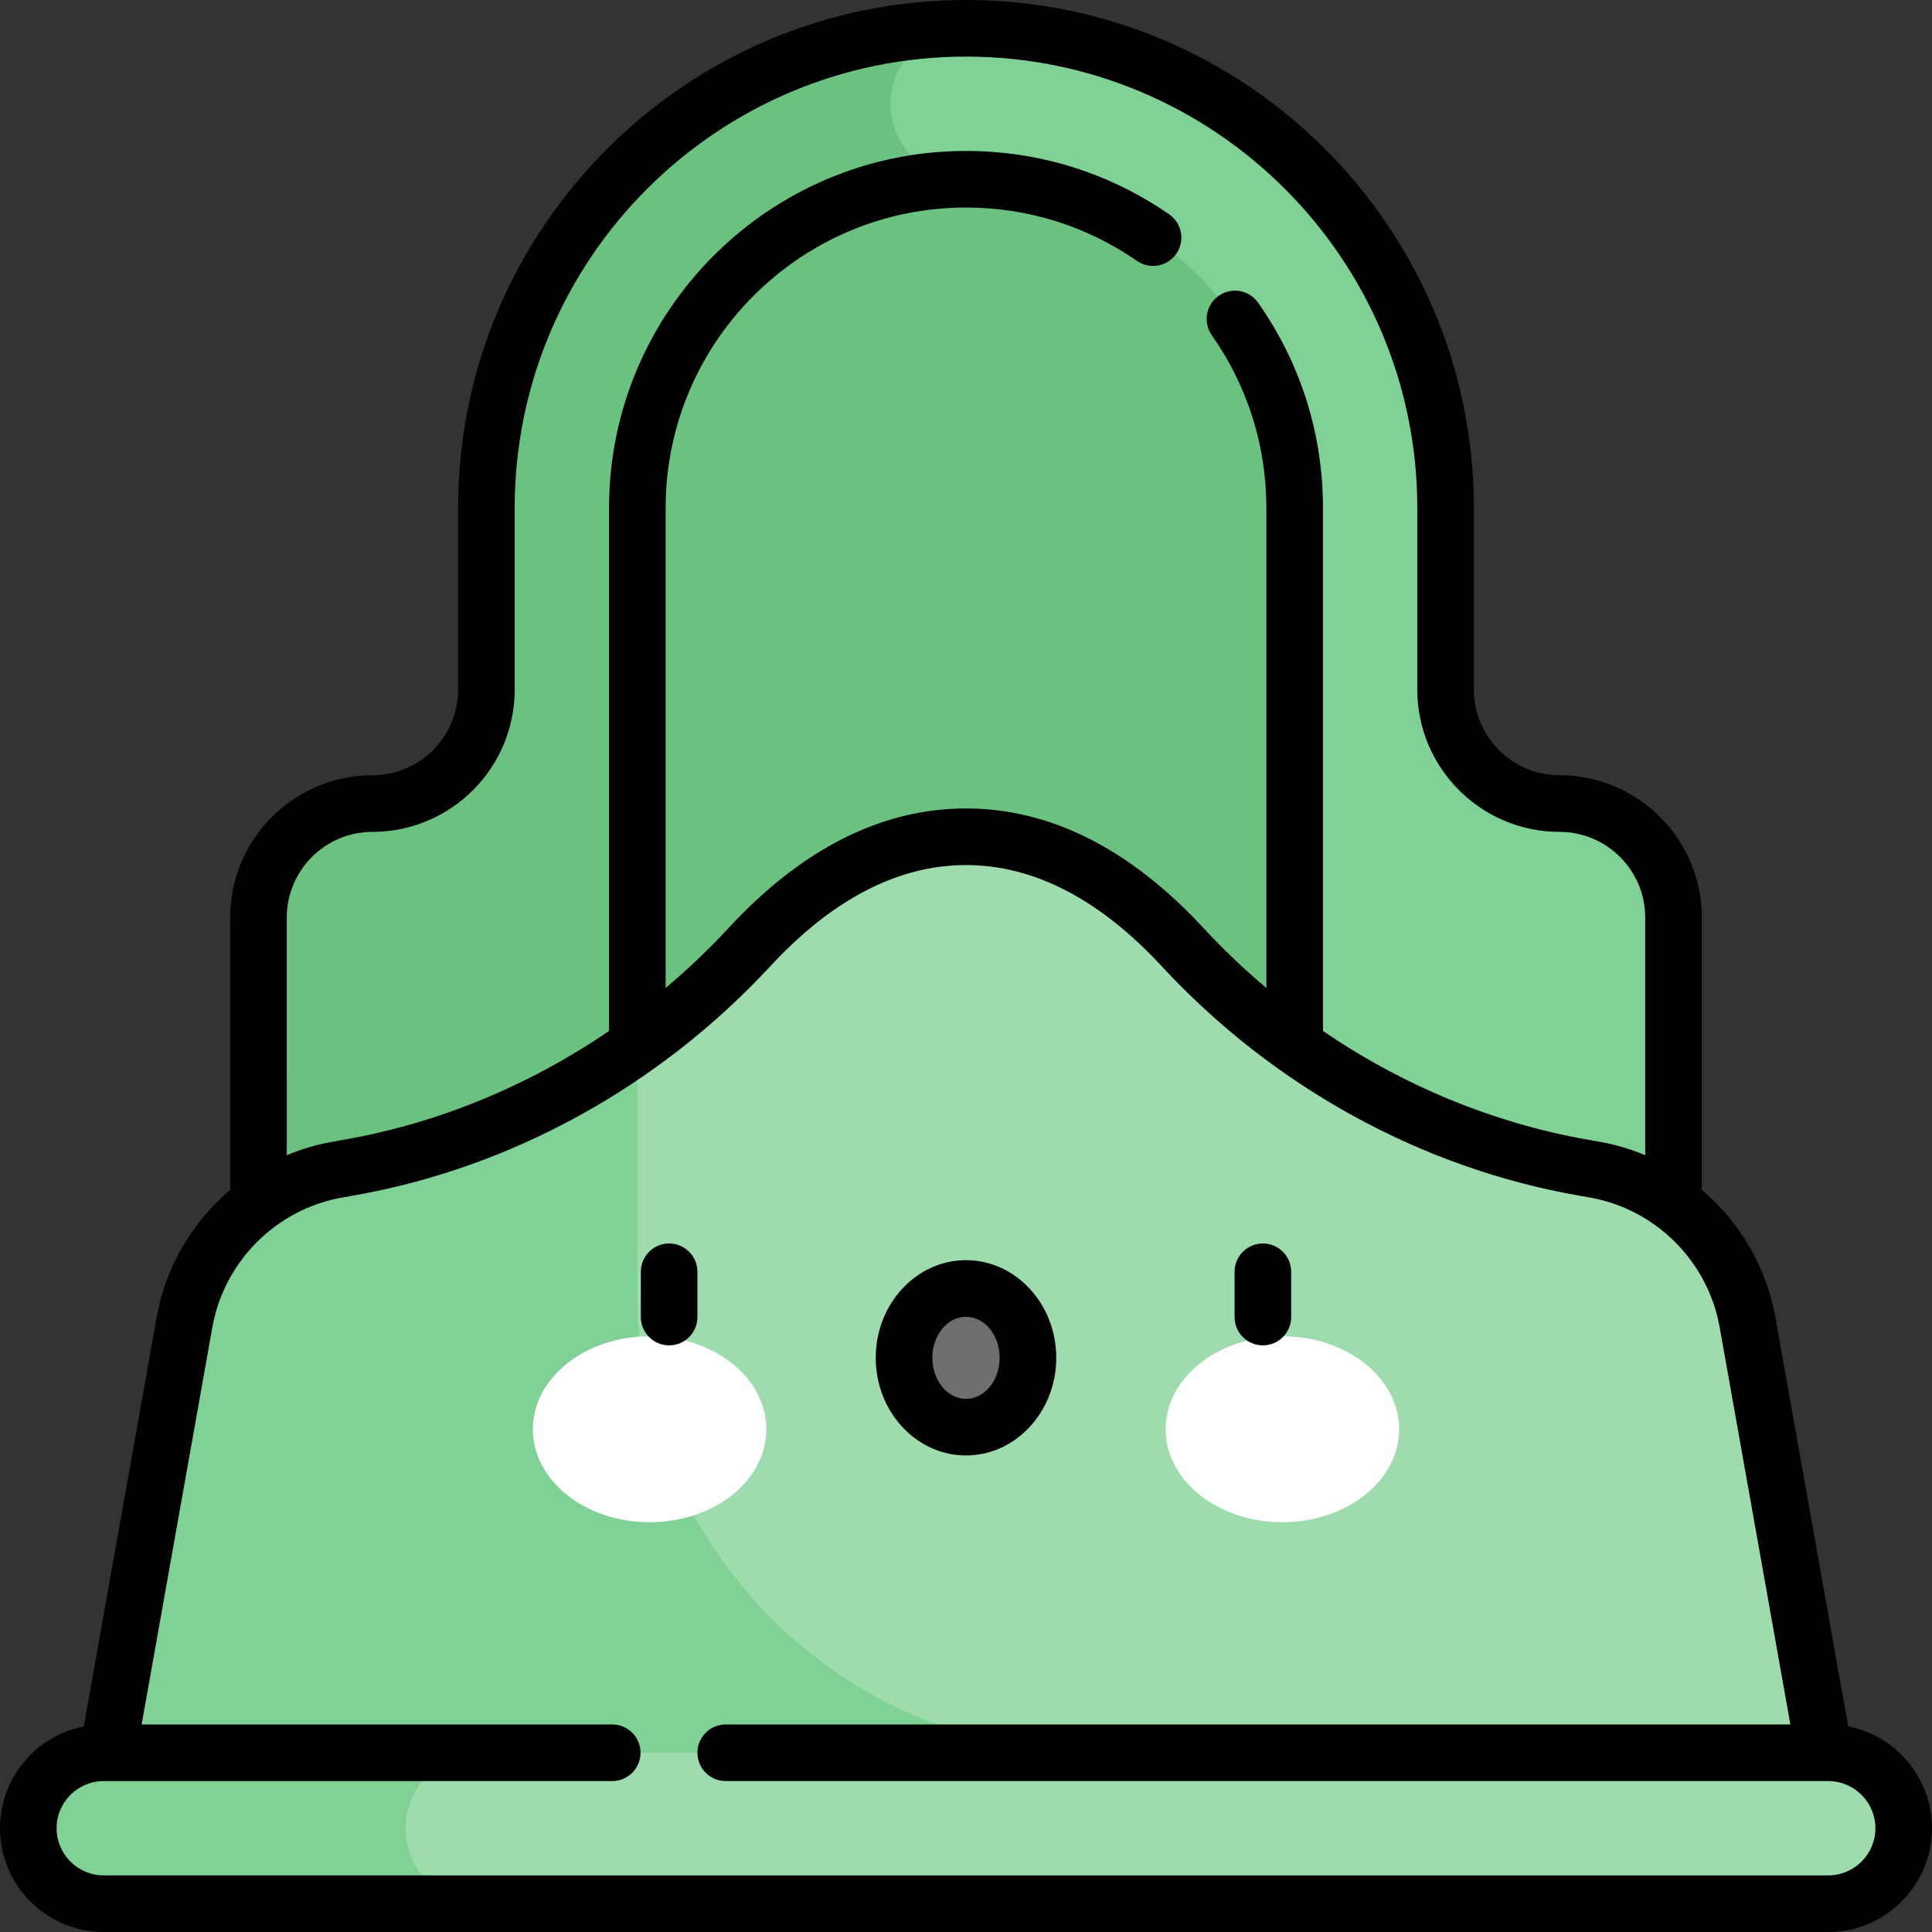 <svg id="Capa_1" enable-background="new 0 0 512 512" height="512" viewBox="0 0 512 512" width="512" xmlns="http://www.w3.org/2000/svg"><rect x="0" y="0" width="512" height="512" fill="#333333" stroke="none"/><g><g><path d="m383.099 182.754v-48.156c0-70.194-56.904-127.098-127.099-127.098-70.195 0-127.098 56.904-127.098 127.098v48.156c0 16.679-13.521 30.201-30.201 30.201-16.679 0-30.201 13.521-30.201 30.201v98.844h375v-98.844c0-16.679-13.521-30.201-30.201-30.201-16.679 0-30.2-13.521-30.2-30.201z" fill="#7fd196"/></g><g><path d="m256 47.5c-11.046 0-20-8.954-20-20s8.954-20 20-20c-70.195 0-127.098 56.904-127.098 127.098v48.156c0 16.679-13.521 30.201-30.201 30.201-16.679 0-30.201 13.521-30.201 30.201v98.844h187.5z" fill="#6bc17f"/></g><g><path d="m168.901 342v-207.401c0-48.103 38.995-87.099 87.099-87.099 48.103 0 87.099 38.995 87.099 87.099v207.401z" fill="#6bc17f"/></g><g><path d="m422.534 309.95-3.1-.544c-40.856-7.175-77.876-27.998-106.062-58.432-14.435-15.586-33.8-29.224-57.371-29.224s-42.936 13.638-57.371 29.224c-28.186 30.434-65.206 51.257-106.062 58.432l-3.1.544c-20.685 3.633-36.896 19.805-40.577 40.482l-23.871 134.068h461.96l-23.87-134.068c-3.68-20.676-19.891-36.849-40.576-40.482z" fill="#9edcae"/></g><g><path d="m290.276 464.5c-67.034 0-121.375-54.341-121.375-121.375v-65.944c-22.636 16.187-48.599 27.354-76.335 32.225l-3.1.544c-20.685 3.633-36.896 19.805-40.577 40.482l-23.869 134.068h265.257v-20z" fill="#7fd196"/></g><g><path d="m484.5 464.5h-457c-11.046 0-20 8.954-20 20 0 11.046 8.954 20 20 20h457c11.046 0 20-8.954 20-20 0-11.046-8.954-20-20-20z" fill="#9edcae"/></g><g><path d="m107.5 484.5c0 11.046 8.954 20 20 20h-100c-11.046 0-20-8.954-20-20s8.954-20 20-20h100c-11.046 0-20 8.954-20 20z" fill="#7fd196"/></g><g><g><g><ellipse cx="172.153" cy="378.765" fill="#fff" rx="30.938" ry="24.637"/></g><g><ellipse cx="339.847" cy="378.765" fill="#fff" rx="30.938" ry="24.637"/></g><g><ellipse cx="256" cy="359.835" fill="#6e6e6e" rx="16.423" ry="18.377"/></g></g><g><path d="m177.325 356.534c-4.142 0-7.5-3.358-7.5-7.5v-12c0-4.142 3.358-7.5 7.5-7.5s7.5 3.358 7.5 7.5v12c0 4.142-3.358 7.5-7.5 7.5z"/></g><g><path d="m256 385.712c-13.191 0-23.922-11.608-23.922-25.877s10.731-25.876 23.922-25.876 23.922 11.608 23.922 25.876c0 14.269-10.731 25.877-23.922 25.877zm0-36.754c-4.92 0-8.922 4.879-8.922 10.876 0 5.998 4.002 10.877 8.922 10.877s8.922-4.879 8.922-10.877c0-5.997-4.002-10.876-8.922-10.876z"/></g><g><path d="m334.675 356.534c-4.142 0-7.5-3.358-7.5-7.5v-12c0-4.142 3.358-7.5 7.5-7.5s7.5 3.358 7.5 7.5v12c0 4.142-3.358 7.5-7.5 7.5z"/></g></g><path d="m489.794 457.516-19.299-108.398c-2.395-13.451-9.481-25.292-19.495-33.78v-72.182c0-20.788-16.913-37.701-37.701-37.701-12.517 0-22.701-10.184-22.701-22.701v-48.156c.001-74.217-60.38-134.598-134.598-134.598s-134.599 60.381-134.599 134.599v48.156c0 12.517-10.184 22.701-22.701 22.701-20.787-.001-37.7 16.912-37.7 37.7v71.344c0 .271.016.538.044.801-10.037 8.49-17.141 20.346-19.539 33.816l-19.299 108.399c-12.638 2.476-22.206 13.631-22.206 26.984 0 15.164 12.336 27.5 27.5 27.5h457c15.164 0 27.5-12.336 27.5-27.5 0-13.353-9.567-24.508-22.206-26.984zm-413.794-214.36c0-12.517 10.184-22.701 22.701-22.701 20.788 0 37.701-16.913 37.701-37.701v-48.156c-.001-65.946 53.651-119.598 119.598-119.598s119.599 53.652 119.599 119.599v48.156c0 20.788 16.913 37.701 37.701 37.701 12.517 0 22.701 10.184 22.701 22.701v62.985c-3.863-1.618-7.935-2.833-12.169-3.577l-3.101-.545c-24.924-4.377-48.906-14.318-70.132-28.807v-138.614c0-19.601-5.942-38.406-17.185-54.382-2.384-3.388-7.063-4.202-10.45-1.818s-4.201 7.063-1.817 10.45c9.455 13.437 14.453 29.256 14.453 45.75v127.224c-5.873-4.945-11.466-10.266-16.725-15.945-19.436-20.986-40.59-31.627-62.874-31.627s-43.438 10.641-62.874 31.627c-5.259 5.679-10.852 11-16.725 15.945v-127.224c-.001-43.891 35.707-79.599 79.598-79.599 16.296 0 31.959 4.888 45.297 14.136 3.404 2.359 8.077 1.513 10.437-1.89 2.36-3.404 1.514-8.077-1.89-10.437-15.86-10.996-34.479-16.809-53.844-16.809-52.162 0-94.599 42.437-94.599 94.599v138.613c-21.226 14.49-45.208 24.431-70.131 28.807l-3.101.545c-4.234.743-8.306 1.959-12.169 3.577zm408.5 253.844h-457c-6.893 0-12.5-5.607-12.5-12.5s5.607-12.5 12.5-12.5h134.75c4.142 0 7.5-3.358 7.5-7.5s-3.358-7.5-7.5-7.5h-124.716l18.739-105.253c3.117-17.506 16.978-31.334 34.491-34.41l3.101-.545c41.609-7.307 80.77-28.872 110.267-60.723 16.482-17.796 33.933-26.82 51.869-26.82s35.387 9.023 51.869 26.82c29.497 31.851 68.658 53.416 110.268 60.723l3.1.544c17.513 3.076 31.374 16.904 34.491 34.41l18.737 105.254h-282.141c-4.142 0-7.5 3.358-7.5 7.5s3.358 7.5 7.5 7.5h292.175c6.893 0 12.5 5.607 12.5 12.5s-5.607 12.5-12.5 12.5z"/></g></svg>